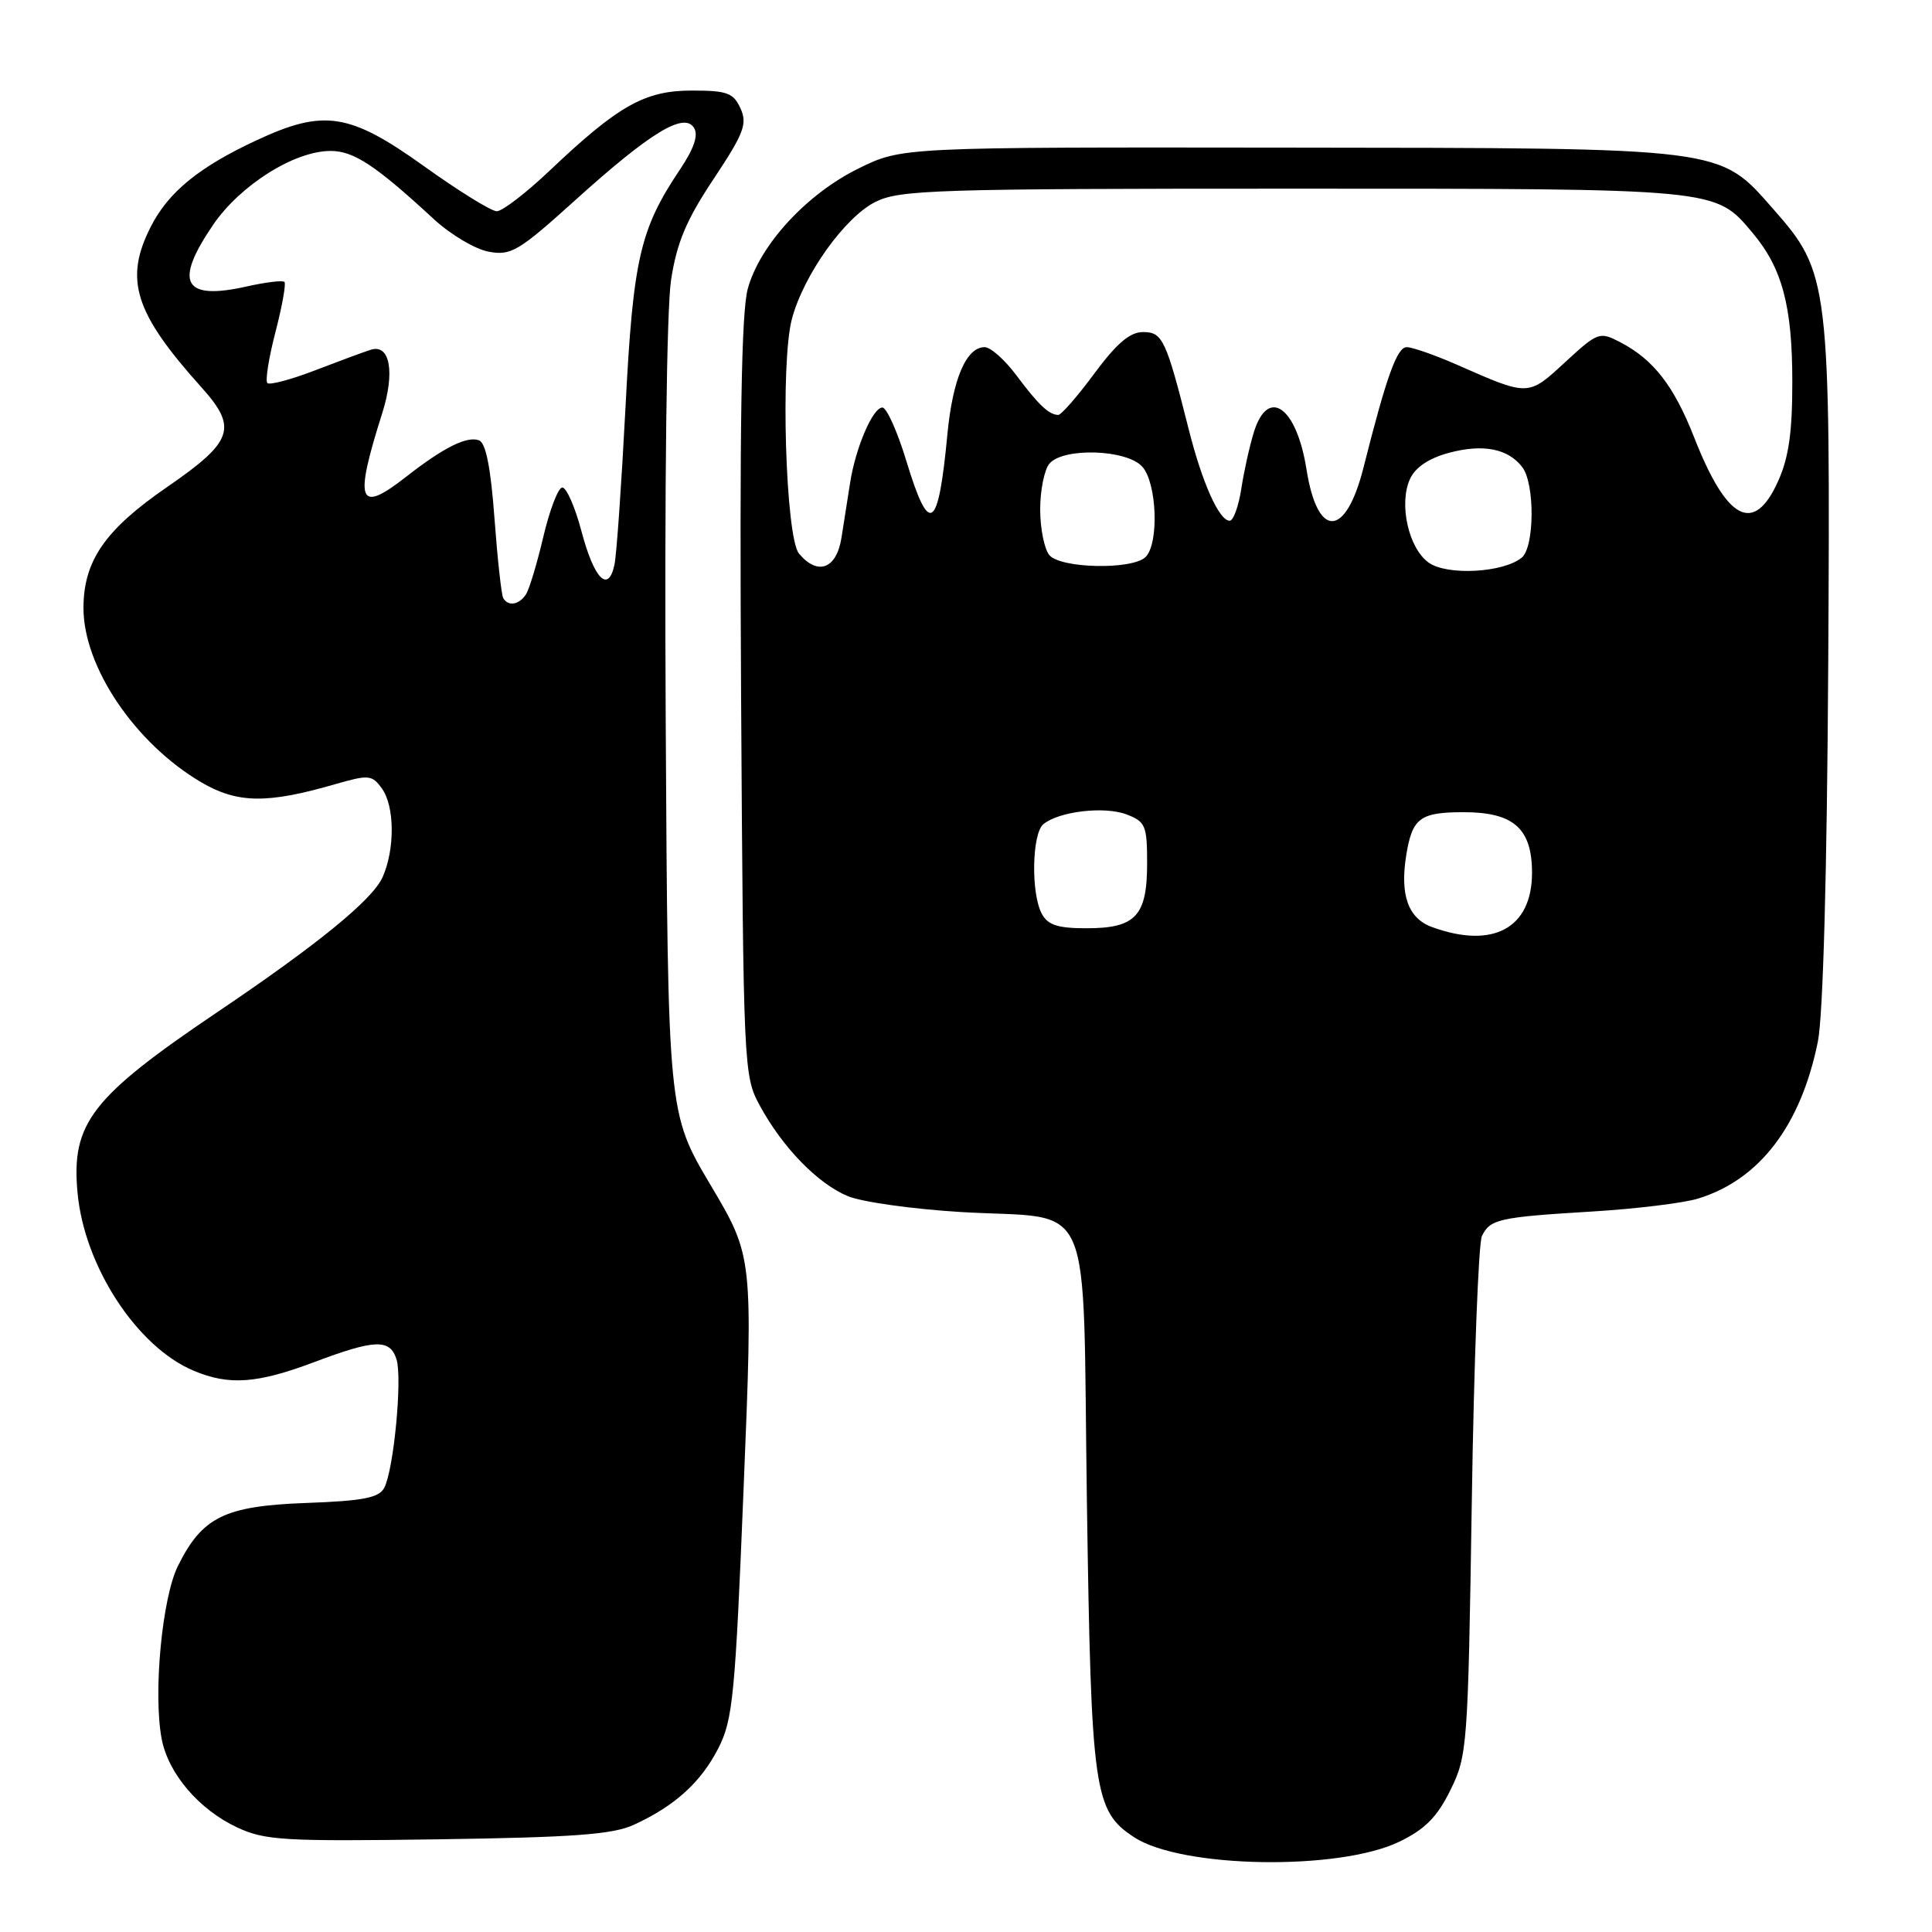 <?xml version="1.0" encoding="UTF-8" standalone="no"?>
<!DOCTYPE svg PUBLIC "-//W3C//DTD SVG 1.1//EN" "http://www.w3.org/Graphics/SVG/1.1/DTD/svg11.dtd" >
<svg xmlns="http://www.w3.org/2000/svg" xmlns:xlink="http://www.w3.org/1999/xlink" version="1.1" viewBox="0 0 256 256">
 <g >
 <path fill="currentColor"
d=" M 185.43 244.03 C 188.82 242.39 190.43 240.77 192.19 237.19 C 194.43 232.65 194.52 231.44 195.02 199.00 C 195.30 180.57 195.91 164.73 196.36 163.79 C 197.44 161.54 198.60 161.28 211.00 160.53 C 216.78 160.18 223.07 159.41 225.00 158.82 C 233.14 156.33 238.63 149.14 240.88 138.00 C 241.57 134.58 242.09 115.64 242.25 88.00 C 242.54 37.34 242.39 36.13 235.00 27.74 C 227.72 19.47 228.95 19.62 170.60 19.56 C 119.50 19.50 119.50 19.50 113.79 22.31 C 106.91 25.68 100.70 32.42 99.09 38.24 C 98.23 41.32 97.99 56.32 98.20 92.50 C 98.50 141.68 98.54 142.57 100.68 146.50 C 103.69 152.04 108.34 156.83 112.33 158.49 C 114.18 159.27 120.93 160.21 127.32 160.60 C 145.28 161.67 143.41 157.35 144.02 199.03 C 144.59 237.47 144.94 239.95 150.29 243.45 C 156.56 247.56 177.43 247.91 185.43 244.03 Z  M 84.00 241.79 C 89.43 239.29 92.86 236.18 95.18 231.66 C 97.11 227.88 97.42 224.71 98.54 197.00 C 99.78 166.50 99.78 166.50 94.14 157.00 C 88.50 147.50 88.50 147.50 88.21 95.50 C 88.04 64.40 88.33 40.92 88.92 37.09 C 89.69 32.11 90.95 29.13 94.56 23.71 C 98.58 17.65 99.05 16.42 98.12 14.36 C 97.18 12.30 96.35 12.00 91.66 12.00 C 85.44 12.00 81.93 13.98 72.82 22.62 C 69.70 25.58 66.55 28.00 65.82 27.99 C 65.10 27.99 60.74 25.29 56.14 21.99 C 46.32 14.96 42.91 14.43 34.01 18.58 C 26.40 22.12 22.32 25.44 19.99 30.02 C 16.42 37.02 17.81 41.44 26.69 51.32 C 31.53 56.71 30.92 58.49 22.12 64.55 C 13.94 70.18 11.09 74.29 11.06 80.50 C 11.02 88.33 17.89 98.50 26.67 103.66 C 31.45 106.46 35.39 106.52 44.34 103.93 C 48.86 102.63 49.28 102.66 50.59 104.46 C 52.30 106.79 52.35 112.51 50.70 116.22 C 49.38 119.20 42.15 125.11 28.77 134.13 C 12.12 145.37 9.43 148.83 10.27 158.00 C 11.15 167.77 18.14 178.49 25.69 181.64 C 30.37 183.60 34.07 183.33 41.60 180.50 C 49.70 177.45 51.67 177.38 52.54 180.12 C 53.33 182.62 52.17 194.79 50.91 197.15 C 50.21 198.47 48.11 198.88 40.59 199.15 C 29.75 199.55 26.80 201.00 23.57 207.51 C 21.48 211.74 20.28 224.37 21.42 230.40 C 22.28 235.00 26.38 239.80 31.46 242.16 C 35.11 243.86 37.67 244.01 58.00 243.72 C 76.04 243.46 81.19 243.08 84.00 241.79 Z  M 189.75 122.84 C 186.58 121.68 185.48 118.59 186.34 113.28 C 187.14 108.38 188.17 107.62 193.95 107.62 C 200.57 107.62 203.00 109.78 203.00 115.65 C 203.00 122.99 197.83 125.79 189.75 122.84 Z  M 138.04 121.07 C 136.59 118.37 136.74 110.46 138.25 109.21 C 140.31 107.51 146.33 106.80 149.26 107.91 C 151.78 108.87 152.00 109.38 152.00 114.40 C 152.00 121.37 150.48 123.00 143.96 123.00 C 140.15 123.00 138.84 122.57 138.04 121.07 Z  M 189.29 74.54 C 186.63 72.62 185.33 66.76 186.83 63.47 C 187.54 61.92 189.32 60.72 192.00 60.00 C 196.51 58.79 199.84 59.44 201.71 61.90 C 203.39 64.09 203.34 72.47 201.65 73.88 C 199.21 75.90 191.73 76.30 189.29 74.54 Z  M 105.87 73.35 C 104.09 71.21 103.39 47.96 104.94 42.23 C 106.51 36.38 111.95 28.78 116.00 26.75 C 119.20 25.15 123.99 25.00 171.28 25.00 C 227.87 25.00 227.25 24.94 232.21 30.84 C 236.14 35.50 237.49 40.53 237.49 50.53 C 237.50 57.28 237.02 60.63 235.60 63.78 C 232.40 70.88 228.82 69.01 224.49 57.97 C 221.80 51.12 219.10 47.64 214.68 45.34 C 211.95 43.92 211.72 44.00 207.39 47.99 C 202.47 52.53 202.59 52.53 193.13 48.36 C 190.17 47.06 187.14 46.00 186.40 46.00 C 185.11 46.00 183.72 49.86 180.67 61.96 C 178.31 71.31 174.58 71.44 173.12 62.21 C 171.81 53.90 168.02 51.21 166.15 57.25 C 165.59 59.04 164.84 62.41 164.48 64.75 C 164.12 67.09 163.43 69.00 162.94 69.00 C 161.55 69.00 159.31 64.01 157.53 56.96 C 154.50 44.95 154.05 44.00 151.45 44.00 C 149.72 44.00 147.96 45.50 145.00 49.50 C 142.77 52.52 140.61 54.99 140.22 54.98 C 138.99 54.96 137.59 53.63 134.69 49.75 C 133.16 47.69 131.26 46.00 130.47 46.00 C 128.04 46.00 126.24 50.21 125.54 57.50 C 124.32 70.39 123.15 71.14 120.07 61.00 C 118.90 57.15 117.48 54.00 116.92 54.00 C 115.65 54.00 113.36 59.34 112.64 64.00 C 112.34 65.92 111.83 69.19 111.50 71.25 C 110.85 75.39 108.35 76.33 105.87 73.35 Z  M 139.04 73.55 C 138.38 72.75 137.83 70.03 137.83 67.50 C 137.83 64.97 138.38 62.25 139.04 61.45 C 140.85 59.27 149.27 59.53 151.35 61.83 C 153.30 63.98 153.60 72.00 151.80 73.80 C 150.07 75.53 140.53 75.34 139.04 73.55 Z  M 66.68 79.25 C 66.44 78.84 65.92 74.08 65.52 68.68 C 65.03 62.00 64.38 58.70 63.48 58.35 C 61.89 57.74 58.77 59.30 53.86 63.14 C 47.47 68.15 46.88 66.62 50.64 54.77 C 52.36 49.36 51.69 45.54 49.15 46.34 C 48.24 46.62 44.90 47.86 41.73 49.08 C 38.56 50.30 35.72 51.05 35.43 50.76 C 35.13 50.46 35.61 47.42 36.50 44.00 C 37.39 40.58 37.92 37.59 37.69 37.36 C 37.46 37.12 35.21 37.39 32.69 37.96 C 24.29 39.84 23.00 37.48 28.23 29.80 C 31.85 24.51 39.01 20.00 43.81 20.00 C 46.88 20.00 49.78 21.92 57.50 29.05 C 59.70 31.08 62.96 33.02 64.75 33.35 C 67.71 33.90 68.71 33.31 76.25 26.50 C 86.19 17.53 90.65 14.82 91.96 16.94 C 92.56 17.91 91.97 19.66 90.12 22.43 C 84.79 30.38 83.89 34.28 82.88 54.00 C 82.35 64.17 81.70 73.54 81.42 74.82 C 80.61 78.64 78.74 76.76 77.06 70.44 C 76.20 67.17 75.04 64.54 74.49 64.60 C 73.95 64.65 72.83 67.58 72.00 71.10 C 71.17 74.63 70.14 78.07 69.69 78.76 C 68.78 80.15 67.34 80.39 66.68 79.25 Z "/>
</g>
</svg>
